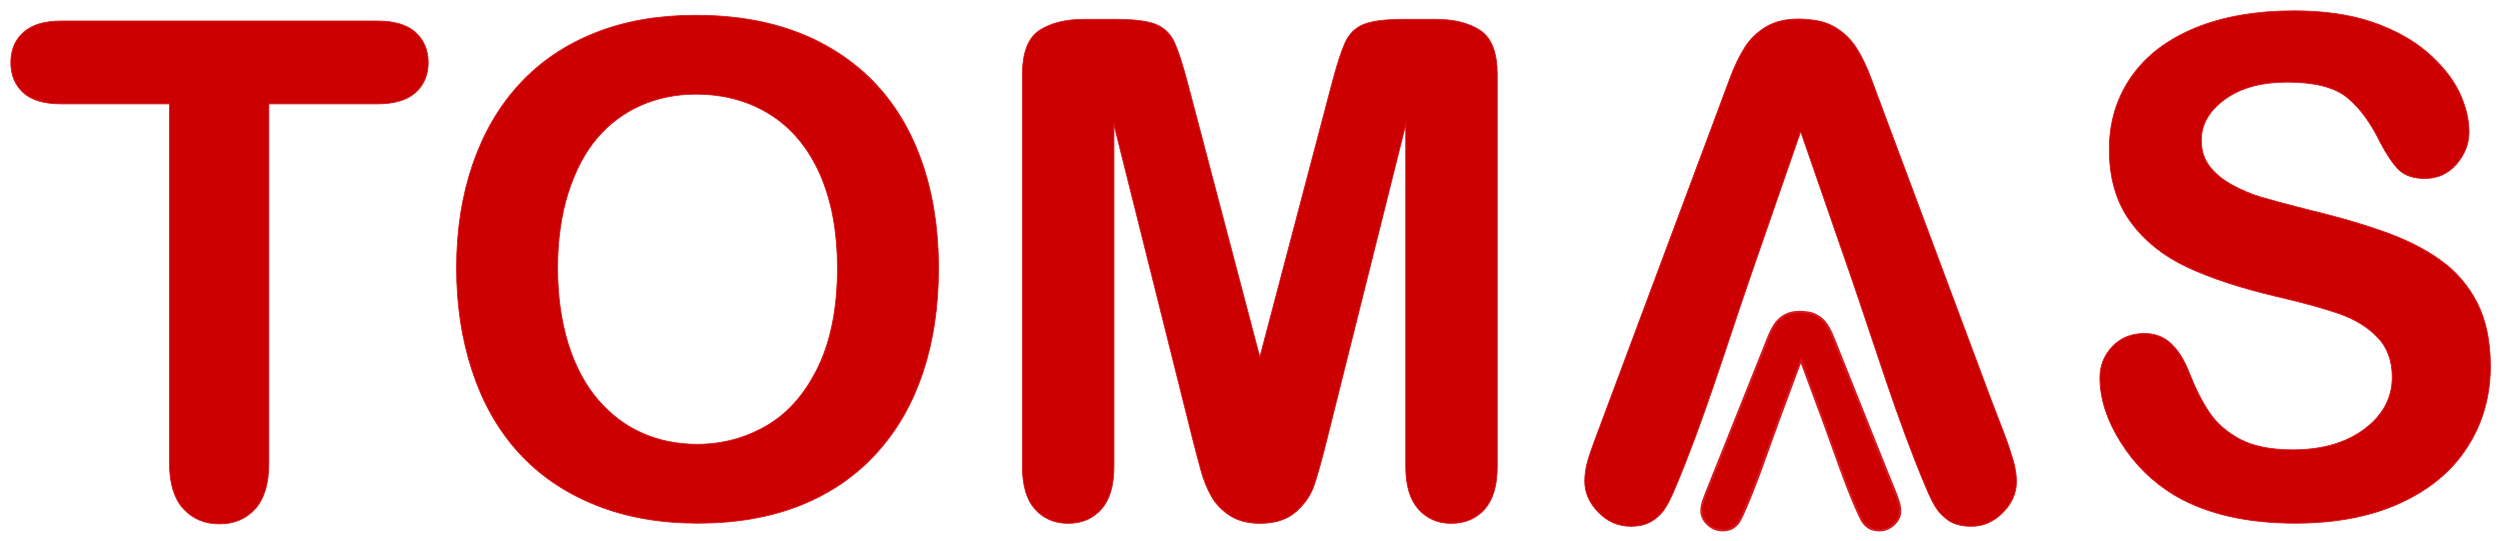 <svg width="231" height="50" viewBox="0 0 231 50" fill="none" xmlns="http://www.w3.org/2000/svg">
<path d="M34.857 9.6H24.842V42.773C24.842 44.688 24.419 46.103 23.565 47.028C22.72 47.954 21.623 48.411 20.282 48.411C18.921 48.411 17.802 47.943 16.947 47.007C16.092 46.071 15.659 44.666 15.659 42.773V9.6H5.644C4.071 9.6 2.91 9.249 2.15 8.558C1.39 7.856 1 6.93 1 5.781C1 4.6 1.401 3.664 2.192 2.972C2.984 2.281 4.134 1.94 5.644 1.94H34.857C36.451 1.94 37.623 2.291 38.403 3.004C39.174 3.717 39.565 4.643 39.565 5.781C39.565 6.93 39.163 7.856 38.383 8.558C37.601 9.249 36.43 9.6 34.857 9.6Z" fill="#CC0000" stroke="#D71A21" stroke-width="0.076" stroke-miterlimit="22.926"/>
<path d="M110.231 40.682L102.929 11.507V43.113C102.929 44.861 102.537 46.173 101.763 47.048C100.989 47.922 99.961 48.359 98.69 48.359C97.45 48.359 96.432 47.922 95.648 47.058C94.864 46.194 94.472 44.883 94.472 43.113V6.879C94.472 4.874 94.991 3.531 96.019 2.827C97.058 2.134 98.457 1.782 100.205 1.782H103.066C104.783 1.782 106.023 1.942 106.797 2.251C107.571 2.561 108.153 3.126 108.525 3.936C108.895 4.747 109.319 6.069 109.796 7.903L116.409 33.004L123.022 7.903C123.499 6.069 123.923 4.747 124.294 3.936C124.665 3.126 125.237 2.561 126.011 2.251C126.784 1.942 128.035 1.782 129.752 1.782H132.603C134.362 1.782 135.761 2.134 136.799 2.827C137.827 3.531 138.347 4.874 138.347 6.879V43.113C138.347 44.861 137.954 46.173 137.181 47.048C136.407 47.922 135.369 48.359 134.076 48.359C132.857 48.359 131.85 47.922 131.066 47.048C130.282 46.173 129.89 44.861 129.89 43.113V11.507L122.588 40.682C122.111 42.569 121.729 43.966 121.422 44.851C121.125 45.725 120.574 46.536 119.769 47.261C118.953 47.996 117.84 48.359 116.409 48.359C115.328 48.359 114.417 48.125 113.675 47.655C112.933 47.186 112.35 46.589 111.937 45.864C111.524 45.128 111.195 44.329 110.962 43.443C110.718 42.558 110.474 41.631 110.231 40.682Z" fill="#CC0000" stroke="#D71A21" stroke-width="0.076" stroke-miterlimit="22.926"/>
<path d="M230.114 33.843C230.114 36.605 229.406 39.089 227.989 41.296C226.582 43.504 224.51 45.231 221.781 46.479C219.053 47.726 215.817 48.345 212.084 48.345C207.601 48.345 203.9 47.492 200.992 45.796C198.929 44.57 197.258 42.928 195.969 40.88C194.678 38.833 194.033 36.839 194.033 34.898C194.033 33.779 194.424 32.819 195.196 32.009C195.969 31.209 196.952 30.814 198.147 30.814C199.12 30.814 199.934 31.123 200.6 31.753C201.277 32.371 201.848 33.299 202.324 34.536C202.895 35.986 203.529 37.212 204.196 38.183C204.872 39.164 205.814 39.974 207.03 40.614C208.256 41.243 209.853 41.563 211.841 41.563C214.559 41.563 216.78 40.923 218.482 39.644C220.185 38.364 221.041 36.764 221.041 34.845C221.041 33.32 220.586 32.083 219.666 31.145C218.746 30.196 217.551 29.471 216.092 28.97C214.644 28.468 212.687 27.935 210.255 27.37C206.998 26.602 204.259 25.696 202.07 24.672C199.871 23.638 198.126 22.23 196.836 20.45C195.546 18.669 194.9 16.462 194.9 13.807C194.9 11.29 195.577 9.051 196.941 7.089C198.306 5.137 200.283 3.634 202.863 2.578C205.443 1.523 208.478 1 211.968 1C214.749 1 217.16 1.352 219.201 2.045C221.231 2.749 222.923 3.676 224.267 4.828C225.599 5.98 226.582 7.195 227.206 8.464C227.819 9.733 228.137 10.981 228.137 12.186C228.137 13.284 227.746 14.286 226.973 15.171C226.202 16.056 225.229 16.494 224.076 16.494C223.019 16.494 222.225 16.227 221.676 15.704C221.126 15.171 220.533 14.297 219.899 13.092C219.064 11.365 218.08 10.01 216.917 9.04C215.764 8.07 213.903 7.59 211.333 7.59C208.965 7.59 207.04 8.112 205.591 9.168C204.132 10.224 203.402 11.482 203.402 12.964C203.402 13.881 203.646 14.67 204.143 15.342C204.64 16.003 205.327 16.579 206.194 17.059C207.061 17.539 207.939 17.912 208.827 18.189C209.716 18.456 211.185 18.85 213.227 19.373C215.786 19.98 218.112 20.642 220.185 21.377C222.257 22.102 224.023 22.988 225.482 24.033C226.942 25.067 228.073 26.389 228.888 27.978C229.702 29.577 230.114 31.529 230.114 33.843Z" fill="#CC0000" stroke="#D71A21" stroke-width="0.076" stroke-miterlimit="22.926"/>
<path d="M64.294 1.41C69.016 1.41 73.06 2.361 76.438 4.275C79.815 6.177 82.377 8.894 84.114 12.414C85.85 15.934 86.718 20.067 86.718 24.814C86.718 28.323 86.242 31.516 85.289 34.38C84.336 37.255 82.917 39.74 81.012 41.843C79.106 43.947 76.777 45.554 74.003 46.674C71.229 47.784 68.063 48.344 64.484 48.344C60.927 48.344 57.74 47.773 54.934 46.621C52.118 45.48 49.778 43.862 47.894 41.78C46.009 39.697 44.59 37.192 43.627 34.253C42.663 31.325 42.187 28.154 42.187 24.75C42.187 21.262 42.685 18.07 43.691 15.152C44.696 12.245 46.147 9.771 48.053 7.721C49.948 5.68 52.266 4.116 54.998 3.038C57.719 1.949 60.821 1.41 64.294 1.41ZM77.38 24.75C77.38 21.431 76.84 18.545 75.771 16.103C74.691 13.672 73.156 11.833 71.165 10.575C69.175 9.327 66.877 8.704 64.294 8.704C62.462 8.704 60.758 9.053 59.201 9.74C57.634 10.437 56.29 11.441 55.167 12.763C54.045 14.084 53.156 15.775 52.499 17.826C51.854 19.888 51.525 22.192 51.525 24.75C51.525 27.34 51.854 29.666 52.499 31.759C53.156 33.841 54.077 35.575 55.263 36.949C56.448 38.323 57.814 39.349 59.35 40.025C60.895 40.712 62.579 41.05 64.421 41.05C66.782 41.05 68.942 40.459 70.922 39.285C72.891 38.112 74.458 36.294 75.633 33.831C76.798 31.378 77.38 28.344 77.38 24.75Z" fill="#CC0000" stroke="#D71A21" stroke-width="0.076" stroke-miterlimit="22.926"/>
<path fill-rule="evenodd" clip-rule="evenodd" d="M170.986 25.429L166.382 12.152L161.763 25.471C159.533 31.916 157.409 38.923 154.757 45.161C154.376 46.069 154.026 46.754 153.696 47.197C153.355 47.64 152.945 47.988 152.465 48.241C151.974 48.505 151.384 48.632 150.703 48.632C149.533 48.632 148.522 48.199 147.691 47.324C146.85 46.48 146.43 45.52 146.43 44.455C146.43 43.832 146.53 43.189 146.72 42.535C146.866 42.05 147.076 41.436 147.354 40.68L147.356 40.675L147.36 40.666C147.438 40.451 147.52 40.229 147.608 40L147.611 39.991L147.629 39.946L147.691 39.782L158.679 10.372C158.999 9.528 159.369 8.515 159.81 7.334C160.25 6.142 160.72 5.161 161.221 4.381C161.721 3.6 162.372 2.967 163.182 2.482C163.993 1.997 164.994 1.754 166.184 1.754C166.573 1.754 166.94 1.779 167.285 1.828C168.165 1.908 168.926 2.14 169.567 2.524C170.378 3.009 171.028 3.642 171.528 4.423C172.029 5.203 172.499 6.184 172.94 7.376C173.38 8.557 173.75 9.57 174.07 10.414L184.02 37.045L184.978 39.539C185.359 40.502 185.658 41.351 185.874 42.086C185.932 42.263 185.983 42.426 186.029 42.577C186.219 43.231 186.319 43.874 186.319 44.497C186.319 45.562 185.899 46.522 185.058 47.366C184.217 48.21 183.247 48.632 182.156 48.632C181.091 48.632 180.271 48.359 179.702 47.819C179.463 47.628 179.247 47.407 179.054 47.155C178.723 46.712 178.373 46.027 177.993 45.119C175.34 38.881 173.216 31.874 170.986 25.429Z" fill="#CC0000" stroke="#D71A21" stroke-width="0.076" stroke-miterlimit="22.926"/>
<path fill-rule="evenodd" clip-rule="evenodd" d="M168.517 39.011L166.397 33.295L164.271 39.029C163.244 41.804 162.266 44.821 161.045 47.506C160.87 47.897 160.709 48.192 160.557 48.383C160.4 48.573 160.211 48.723 159.99 48.832C159.764 48.946 159.492 49 159.179 49C158.64 49 158.174 48.814 157.792 48.437C157.405 48.074 157.211 47.66 157.211 47.202C157.211 46.934 157.258 46.657 157.345 46.375C157.412 46.166 157.509 45.902 157.637 45.577L157.638 45.575L157.639 45.571C157.675 45.478 157.713 45.383 157.754 45.284L157.755 45.28L157.763 45.261L157.792 45.19L162.851 32.529C162.998 32.166 163.169 31.73 163.372 31.221C163.574 30.708 163.791 30.286 164.021 29.95C164.251 29.614 164.551 29.341 164.924 29.133C165.298 28.924 165.758 28.819 166.306 28.819C166.485 28.819 166.654 28.83 166.813 28.851C167.218 28.885 167.569 28.985 167.864 29.151C168.237 29.359 168.537 29.632 168.767 29.968C168.997 30.304 169.214 30.726 169.417 31.239C169.619 31.748 169.79 32.184 169.937 32.547L174.518 44.012L174.959 45.086C175.135 45.5 175.272 45.866 175.372 46.182C175.398 46.258 175.422 46.328 175.443 46.393C175.531 46.675 175.577 46.952 175.577 47.22C175.577 47.678 175.383 48.092 174.996 48.455C174.609 48.818 174.162 49 173.66 49C173.169 49 172.792 48.883 172.53 48.65C172.42 48.568 172.321 48.473 172.232 48.364C172.08 48.174 171.918 47.879 171.743 47.488C170.522 44.802 169.544 41.786 168.517 39.011Z" fill="#CC0000" stroke="#D71A21" stroke-width="0.2" stroke-miterlimit="22.926"/>
</svg>
